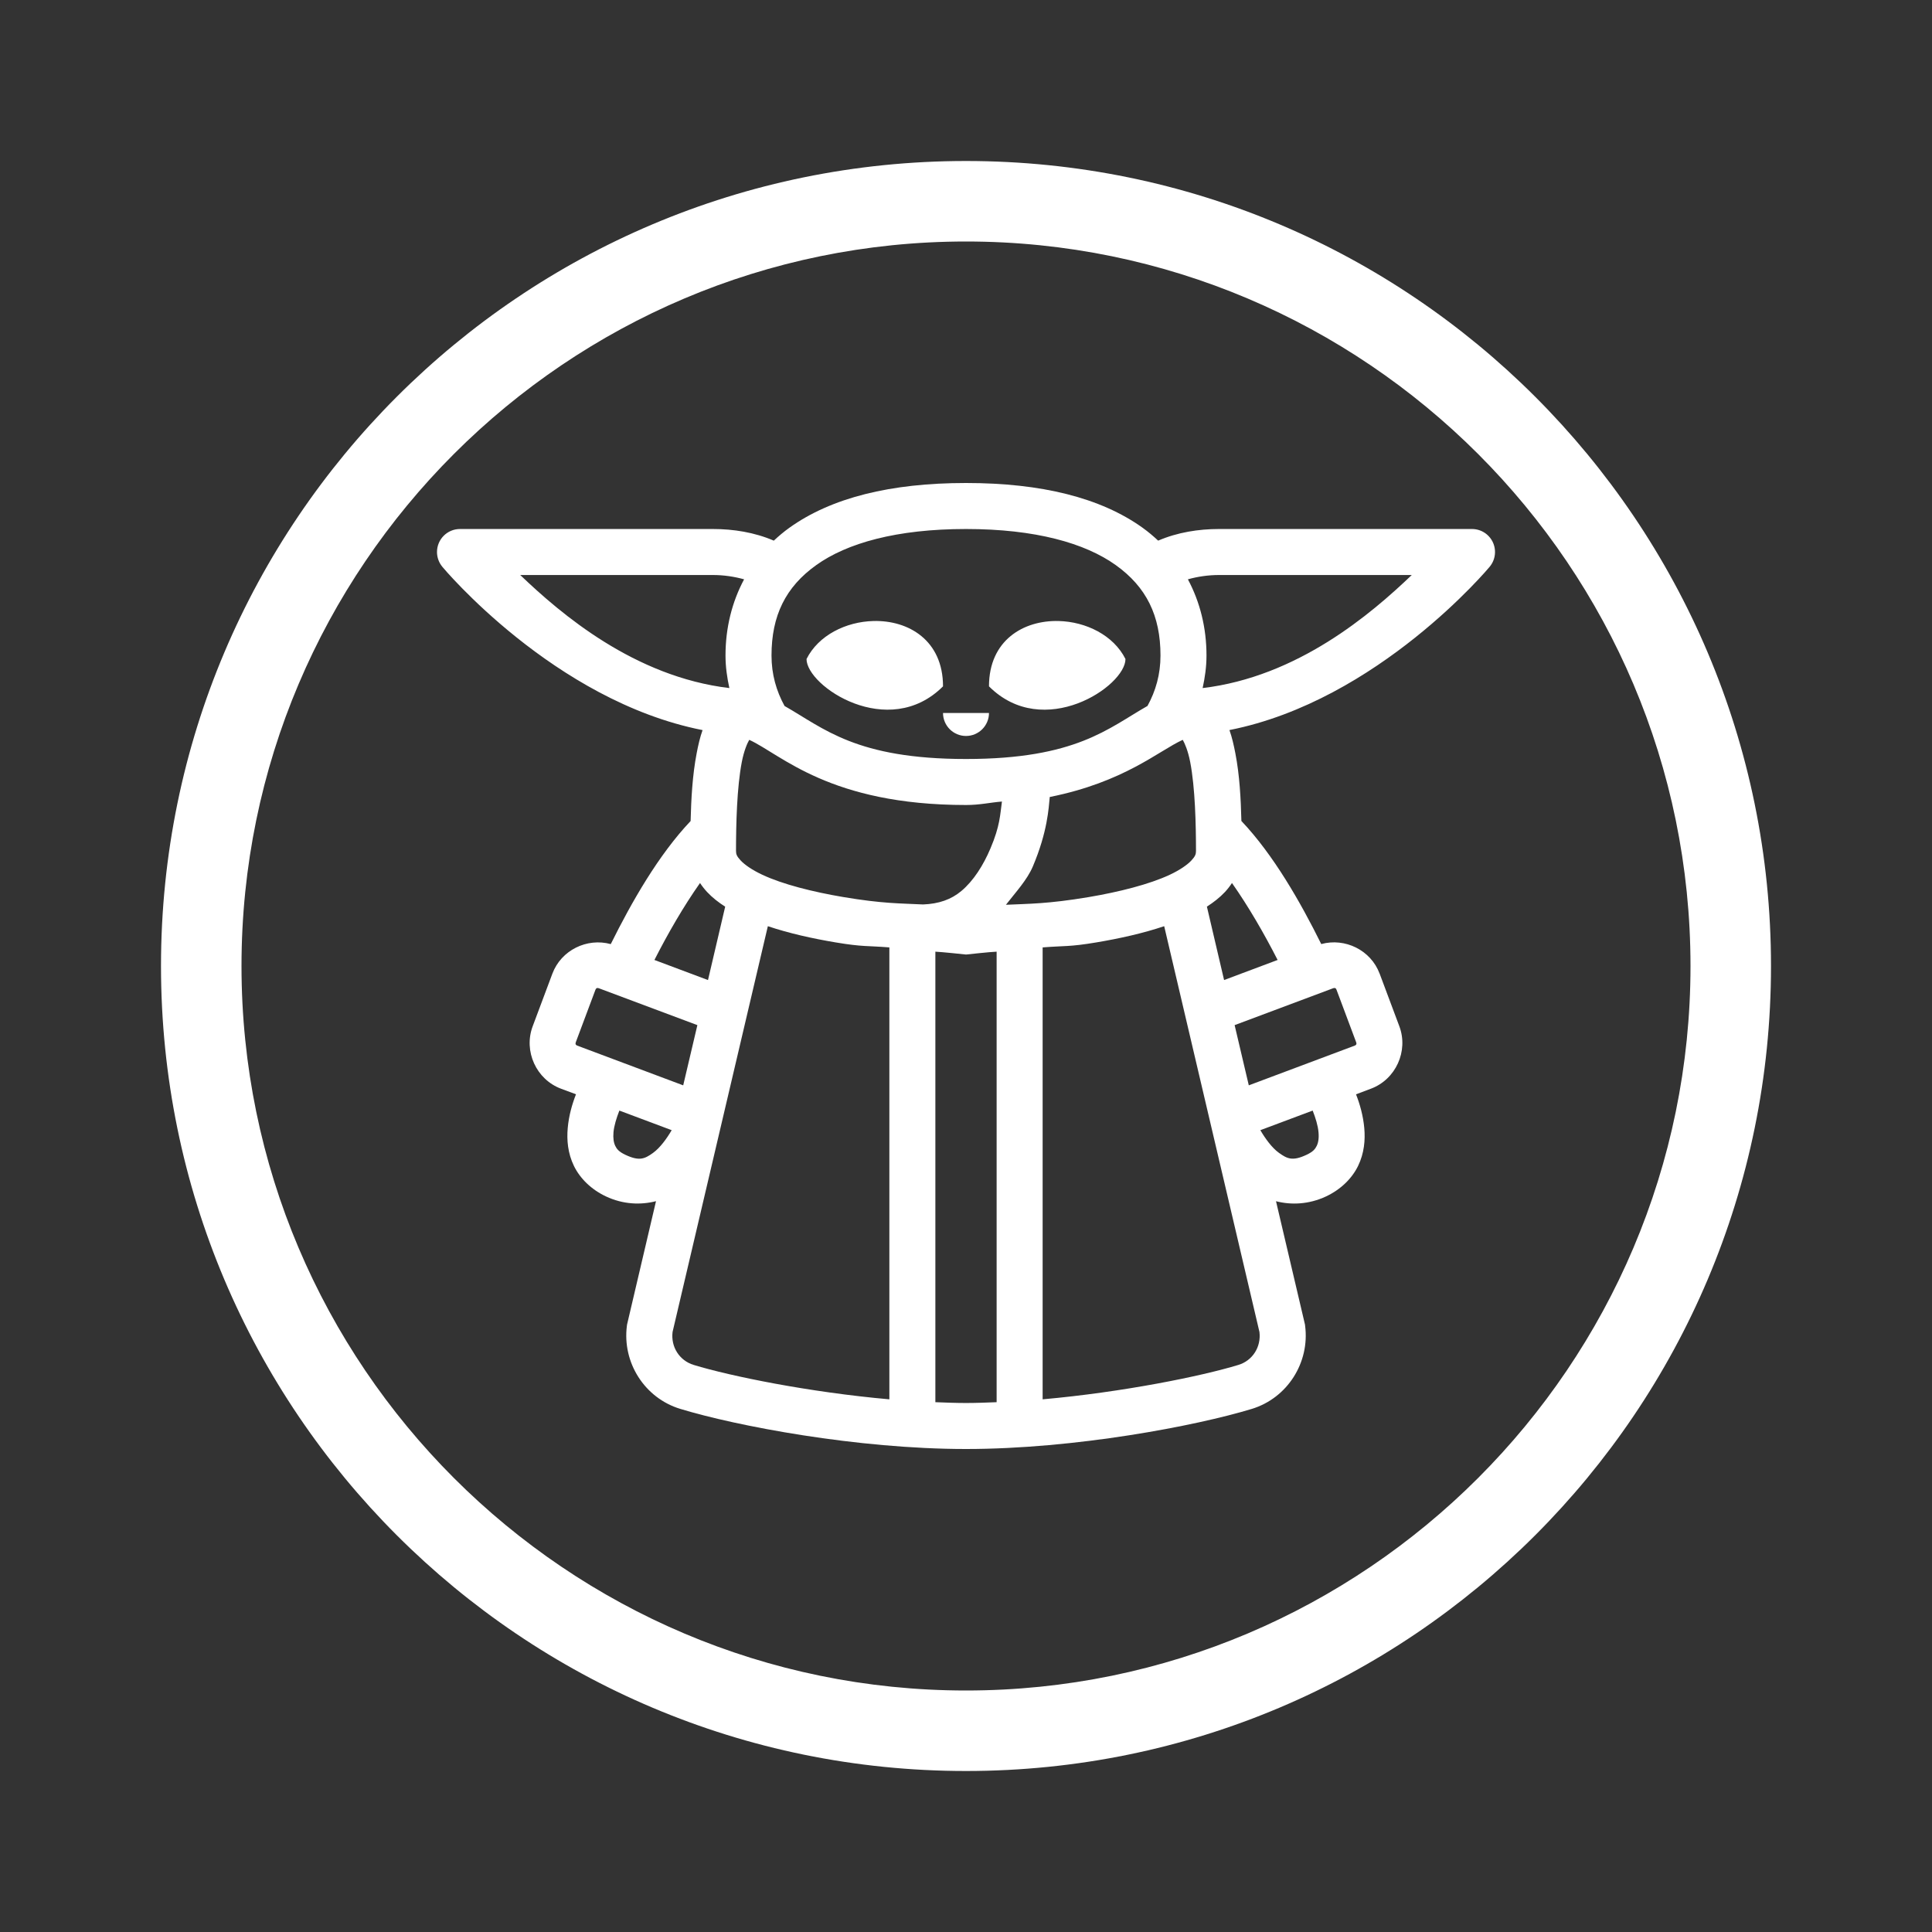 <?xml version="1.0" encoding="utf-8"?>
<!-- Generator: Adobe Illustrator 25.2.0, SVG Export Plug-In . SVG Version: 6.00 Build 0)  -->
<svg version="1.1" xmlns="http://www.w3.org/2000/svg" xmlns:xlink="http://www.w3.org/1999/xlink" x="0px" y="0px"
	 viewBox="0 0 48 48" style="enable-background:new 0 0 48 48;" xml:space="preserve">
<rect x="0" y="0" width="48" height="48" fill="#333333" stroke="none"/>
<style type="text/css">
	.st0{display:none;}
	.st1{display:inline;fill:#333333;}
	.st2{fill:#FFFFFF;}
</style>
<g id="Слой_3" class="st0">
	<rect class="st1" width="48" height="48"/>
</g>
<g id="Слой_1">
	<g>
		<path class="st2" d="M24,6c9.925,0,18,8.075,18,18s-8.075,18-18,18S6,33.925,6,24S14.075,6,24,6 M24,4C12.954,4,4,12.954,4,24
			s8.954,20,20,20s20-8.954,20-20S35.046,4,24,4L24,4z"/>
	</g>
	<path class="st2" d="M49.828,11.177"/>
	<path class="st2" d="M51.275,10.03"/>
	<path class="st2" d="M24,12c-1.877,0-3.345,0.367-4.384,1.109c-0.14,0.1-0.269,0.209-0.391,0.323
		c-0.481-0.207-1.008-0.289-1.511-0.289h-6.286c-0.316,0-0.571,0.256-0.571,0.572c0,0.136,0.049,0.268,0.137,0.372
		c0,0,2.763,3.323,6.461,4.052c-0.065,0.183-0.109,0.376-0.147,0.577c-0.105,0.545-0.136,1.132-0.15,1.682
		c-0.798,0.842-1.463,2.008-1.984,3.058c-0.591-0.162-1.231,0.15-1.45,0.733l-0.49,1.309c-0.231,0.617,0.088,1.32,0.705,1.551
		l0.371,0.138c-0.097,0.249-0.178,0.531-0.205,0.838c-0.027,0.297,0.001,0.626,0.153,0.94c0.152,0.314,0.433,0.589,0.797,0.76
		c0.428,0.201,0.865,0.215,1.243,0.118l-0.719,3.065l-0.004,0.029c-0.119,0.914,0.438,1.796,1.325,2.066
		C18.283,35.425,21.287,36,24,36s5.717-0.575,7.1-0.996c0.886-0.27,1.444-1.153,1.325-2.067l-0.003-0.028l-0.72-3.065
		c0.378,0.097,0.816,0.081,1.243-0.119c0.364-0.171,0.645-0.446,0.797-0.76c0.152-0.314,0.18-0.643,0.153-0.94
		c-0.028-0.307-0.108-0.589-0.205-0.837l0.371-0.14c0.617-0.231,0.936-0.934,0.705-1.551l-0.49-1.309l-0.001-0.001
		c-0.219-0.582-0.858-0.894-1.449-0.732c-0.521-1.05-1.186-2.216-1.984-3.058c-0.014-0.55-0.044-1.137-0.15-1.682
		c-0.039-0.201-0.082-0.394-0.147-0.577c3.698-0.73,6.461-4.052,6.461-4.052c0.205-0.24,0.177-0.601-0.063-0.806
		c-0.104-0.089-0.235-0.137-0.372-0.137h-6.286c-0.503,0-1.031,0.082-1.511,0.289c-0.122-0.114-0.251-0.223-0.391-0.323
		C27.345,12.367,25.877,12,24,12z M24,13.143c1.725,0,2.958,0.351,3.72,0.896c0.762,0.545,1.112,1.257,1.112,2.247
		c0,0.47-0.119,0.881-0.323,1.253c-0.973,0.552-1.772,1.318-4.509,1.318c-2.736,0-3.535-0.765-4.508-1.317
		c-0.204-0.373-0.324-0.784-0.324-1.254c0-0.989,0.349-1.702,1.112-2.247C21.042,13.494,22.275,13.143,24,13.143z M12.925,14.286
		h4.789c0.267,0,0.531,0.04,0.773,0.107c-0.302,0.565-0.462,1.207-0.462,1.893c0,0.28,0.039,0.548,0.096,0.809
		C15.76,16.814,13.937,15.254,12.925,14.286z M30.286,14.286h4.789c-1.012,0.968-2.835,2.528-5.196,2.809
		c0.057-0.261,0.096-0.529,0.096-0.809c0-0.686-0.16-1.328-0.462-1.893C29.755,14.325,30.019,14.286,30.286,14.286z M21.699,15.429
		c-0.678,0.017-1.364,0.351-1.661,0.944c0,0.678,2.035,2.035,3.391,0.679C23.429,15.907,22.57,15.406,21.699,15.429z M26.301,15.429
		c-0.872-0.022-1.73,0.478-1.73,1.623c1.356,1.356,3.391,0,3.391-0.679C27.665,15.78,26.979,15.446,26.301,15.429z M23.429,17.714
		c0,0.315,0.256,0.571,0.571,0.571c0.315,0,0.571-0.256,0.571-0.571H23.429z M18.615,18.381C19.41,18.744,20.607,20,24,20
		c0.351,0,0.586-0.061,0.893-0.086c-0.046,0.326-0.046,0.602-0.285,1.164c-0.177,0.419-0.422,0.806-0.724,1.059
		c-0.252,0.211-0.558,0.319-0.951,0.334c-0.578-0.029-0.999-0.019-1.981-0.184c-0.758-0.128-1.509-0.317-2.013-0.554
		c-0.252-0.118-0.438-0.248-0.537-0.354s-0.116-0.16-0.116-0.237c0-0.657,0.021-1.576,0.144-2.211
		C18.485,18.647,18.567,18.463,18.615,18.381z M29.385,18.381c0.048,0.083,0.13,0.266,0.185,0.551
		c0.123,0.635,0.144,1.554,0.144,2.211c0,0.077-0.017,0.131-0.116,0.237c-0.099,0.106-0.285,0.236-0.537,0.354
		c-0.504,0.236-1.255,0.426-2.013,0.554c-1.02,0.171-1.49,0.164-2.056,0.191c0.244-0.314,0.526-0.616,0.669-0.953
		c0.366-0.865,0.392-1.445,0.42-1.725C27.937,19.429,28.782,18.656,29.385,18.381z M17.392,21.938
		c0.053,0.08,0.112,0.155,0.175,0.223c0.133,0.142,0.286,0.26,0.45,0.365l-0.427,1.823l-1.331-0.499
		C16.593,23.194,16.981,22.52,17.392,21.938z M30.608,21.938c0.41,0.583,0.799,1.256,1.134,1.912l-1.33,0.499l-0.427-1.824
		c0.163-0.105,0.316-0.222,0.449-0.364C30.497,22.093,30.556,22.018,30.608,21.938z M19.077,23.011
		c0.53,0.178,1.108,0.306,1.685,0.403c0.672,0.113,0.782,0.08,1.334,0.124v11.228c-1.998-0.177-3.948-0.576-4.863-0.855
		c-0.353-0.108-0.57-0.449-0.523-0.82L19.077,23.011z M28.924,23.011l2.367,10.083c0.044,0.37-0.171,0.71-0.523,0.817
		c-0.915,0.279-2.865,0.677-4.864,0.855V23.538c0.552-0.044,0.662-0.011,1.334-0.124C27.815,23.317,28.394,23.189,28.924,23.011z
		 M23.239,23.644c0.154,0.006,0.751,0.07,0.751,0.07H24h0.01c0,0,0.598-0.065,0.751-0.07v11.193c-0.256,0.01-0.512,0.02-0.761,0.02
		c-0.249,0-0.505-0.01-0.761-0.02V23.644z M14.826,24.55c0.014-0.006,0.031-0.005,0.05,0.002l2.45,0.917l-0.352,1.496l-2.633-0.987
		c-0.039-0.015-0.051-0.041-0.037-0.08l0.49-1.309C14.802,24.57,14.812,24.556,14.826,24.55z M33.174,24.55
		c0.014,0.006,0.024,0.02,0.031,0.039l0.49,1.309c0.015,0.039,0.002,0.066-0.037,0.08l-2.632,0.987l-0.352-1.496l2.449-0.917
		C33.143,24.545,33.16,24.544,33.174,24.55z M15.388,27.592l1.3,0.487c-0.122,0.208-0.288,0.438-0.464,0.565
		c-0.206,0.148-0.339,0.21-0.684,0.048c-0.166-0.078-0.217-0.146-0.254-0.223c-0.038-0.078-0.057-0.188-0.044-0.339
		C15.257,27.967,15.316,27.777,15.388,27.592z M32.613,27.592c0.073,0.185,0.131,0.376,0.145,0.537
		c0.014,0.151-0.006,0.262-0.044,0.339c-0.038,0.078-0.088,0.145-0.254,0.223c-0.345,0.162-0.478,0.1-0.684-0.048
		c-0.176-0.126-0.341-0.356-0.463-0.564L32.613,27.592z"/>
</g>
<g id="Слой_2">
	<g>
	</g>
	<g>
	</g>
	<g>
	</g>
	<g>
	</g>
	<g>
	</g>
	<g>
	</g>
	<g>
	</g>
	<g>
	</g>
	<g>
	</g>
	<g>
	</g>
	<g>
	</g>
	<g>
	</g>
	<g>
	</g>
	<g>
	</g>
	<g>
	</g>
</g>
</svg>
